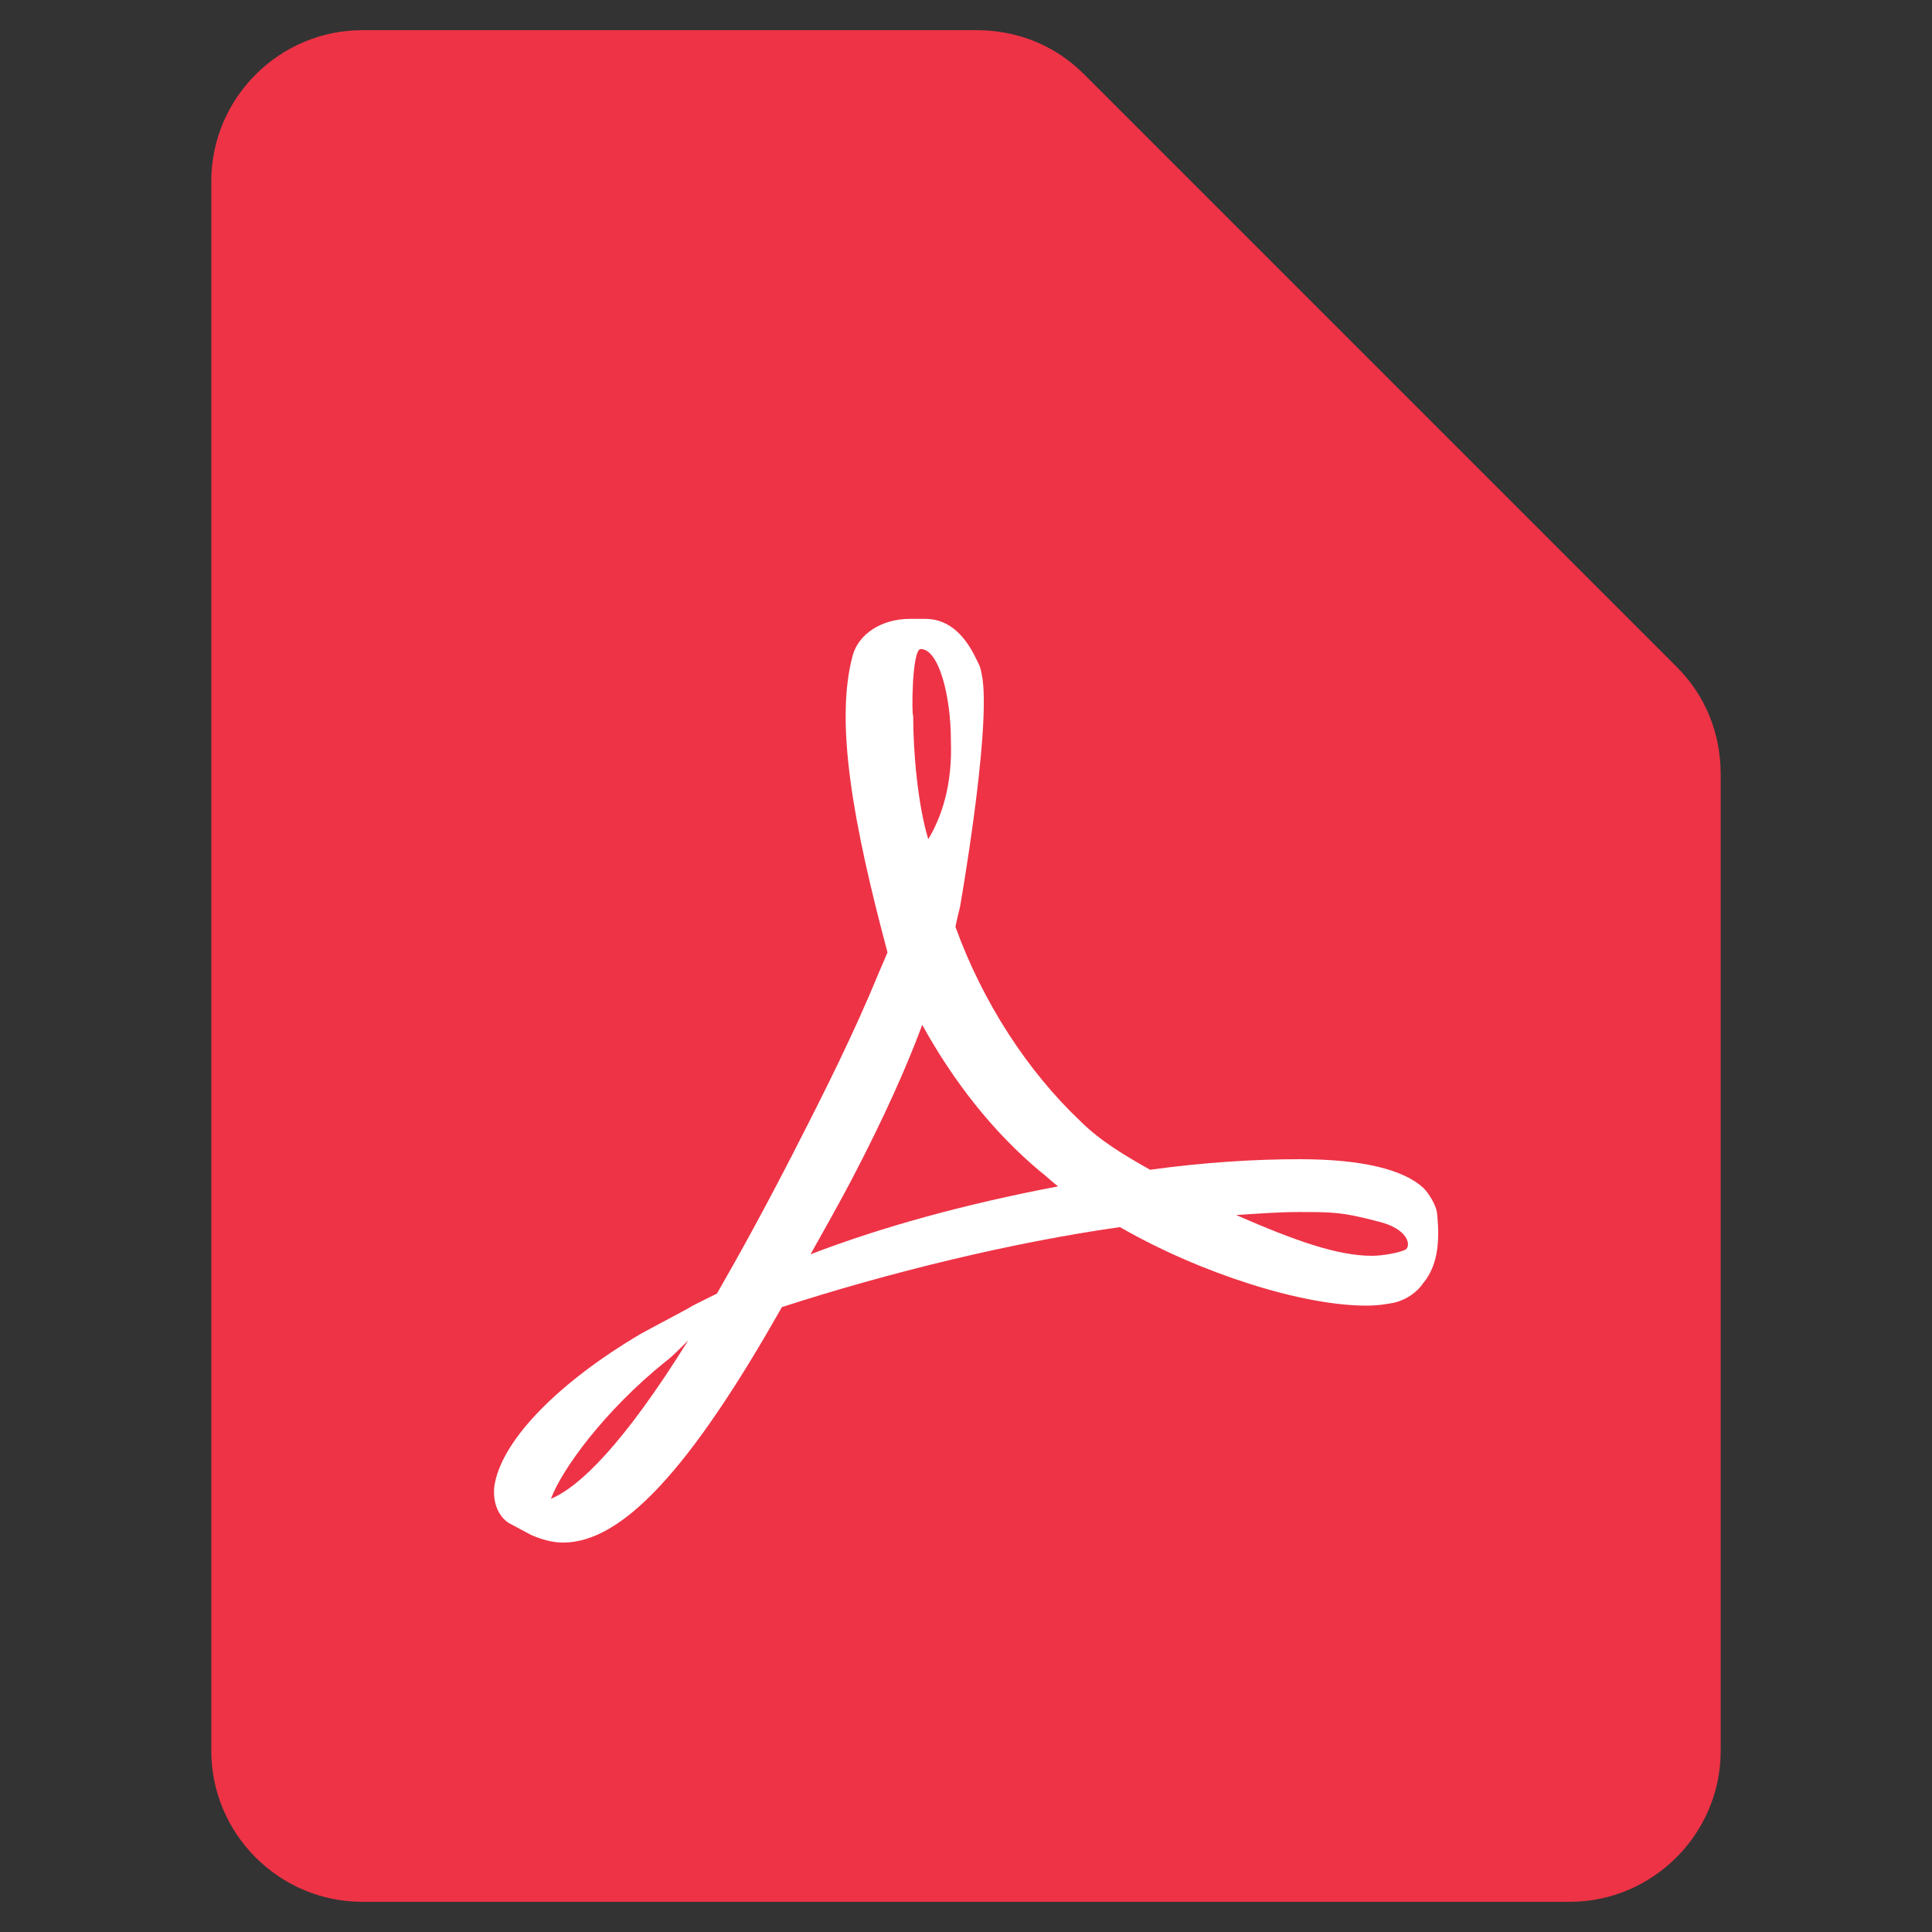 <?xml version="1.0" encoding="utf-8"?>
<!-- Generator: Adobe Illustrator 21.0.2, SVG Export Plug-In . SVG Version: 6.00 Build 0)  -->
<svg version="1.1" id="Layer_1" xmlns="http://www.w3.org/2000/svg" xmlns:xlink="http://www.w3.org/1999/xlink" x="0px" y="0px"
	 viewBox="0 0 128 128" style="enable-background:new 0 0 128 128;" xml:space="preserve">
<rect x="0" y="0" width="128" height="128" fill="#333333" stroke="none"/>
<style type="text/css">
	.st0{fill:#EE3346;}
	.st1{fill:#FFFFFF;}
</style>
<g id="Ps">
</g>
<g id="Ai">
</g>
<g id="Ai_download">
</g>
<g id="Image">
</g>
<g id="Image_download">
</g>
<g id="Video">
</g>
<g id="Video_download">
</g>
<g id="Ps_download">
</g>
<g id="Doc">
</g>
<g id="Doc_download">
</g>
<g id="Music">
</g>
<g id="Music_download">
</g>
<g id="Pdf">
	<g>
		<g>
			<g>
				<path class="st0" d="M104,126H24c-5.5,0-10-4.5-10-10V12c0-5.5,4.5-10,10-10h40.7c2.7,0,5.2,1,7.1,2.9l39.3,39.3
					c1.9,1.9,2.9,4.4,2.9,7.1V116C114,121.5,109.5,126,104,126z"/>
			</g>
		</g>
		<g>
			<g>
				<path class="st1" d="M95.2,80.3c-0.1-0.5-0.5-1.2-0.9-1.6c-1.3-1.2-4-1.9-8.2-1.9c-2.9,0-6.3,0.2-9.9,0.7
					c-1.6-0.9-3.3-1.9-4.6-3.2c-3.5-3.3-6.5-7.9-8.3-12.9c0.1-0.5,0.2-0.9,0.3-1.3c0,0,2-11.3,1.5-15.1c-0.1-0.5-0.1-0.7-0.3-1.1
					l-0.2-0.4C64,42.3,63,41,61.3,41l-1,0h0c-1.9,0-3.4,1-3.8,2.4c-1.2,4.4,0,11.1,2.3,19.7l-0.6,1.4c-1.6,3.9-3.6,7.9-5.4,11.4
					l-0.2,0.4c-1.9,3.7-3.6,6.8-5.1,9.4l-1.6,0.8c-0.1,0.1-2.8,1.5-3.5,1.9c-5.4,3.2-9,6.9-9.6,9.8c-0.2,0.9,0,2.1,0.9,2.7l1.5,0.8
					c0.7,0.3,1.4,0.5,2.1,0.5c3.9,0,8.4-4.8,14.5-15.6c7.1-2.3,15.3-4.3,22.4-5.3c5.4,3.1,12.1,5.2,16.3,5.2c0.8,0,1.4-0.1,1.9-0.2
					c0.8-0.2,1.5-0.7,1.9-1.3C95.3,83.8,95.4,82.1,95.2,80.3z M36.5,99.3c0.7-1.9,3.5-5.8,7.6-9.1c0.3-0.2,0.9-0.8,1.5-1.4
					C41.3,95.7,38.4,98.5,36.5,99.3z M61,43c1.2,0,2,3.1,2,6.1c0.1,2.9-0.6,5-1.5,6.5c-0.7-2.3-1-5.8-1-8.2C60.4,47.5,60.4,43,61,43
					z M53.7,83.1c0.9-1.6,1.8-3.2,2.7-4.9c2.2-4.2,3.7-7.6,4.7-10.3c2.1,3.8,4.7,7.1,7.8,9.7c0.4,0.3,0.8,0.7,1.2,1
					C63.8,79.8,58.4,81.3,53.7,83.1z M93.1,82.8c-0.4,0.2-1.5,0.4-2.2,0.4c-2.3,0-5.1-1-9-2.7c1.5-0.1,2.9-0.2,4.1-0.2
					c2.3,0,2.9,0,5.2,0.6C93.4,81.4,93.5,82.6,93.1,82.8z"/>
			</g>
		</g>
	</g>
</g>
<g id="Pdf_download">
</g>
<g id="Word">
</g>
<g id="Word_download">
</g>
<g id="Exel">
</g>
<g id="Exel_download">
</g>
<g id="Powerpoint">
</g>
<g id="Powerpoint_download">
</g>
<g id="Zip">
</g>
<g id="Zip_download">
</g>
</svg>

